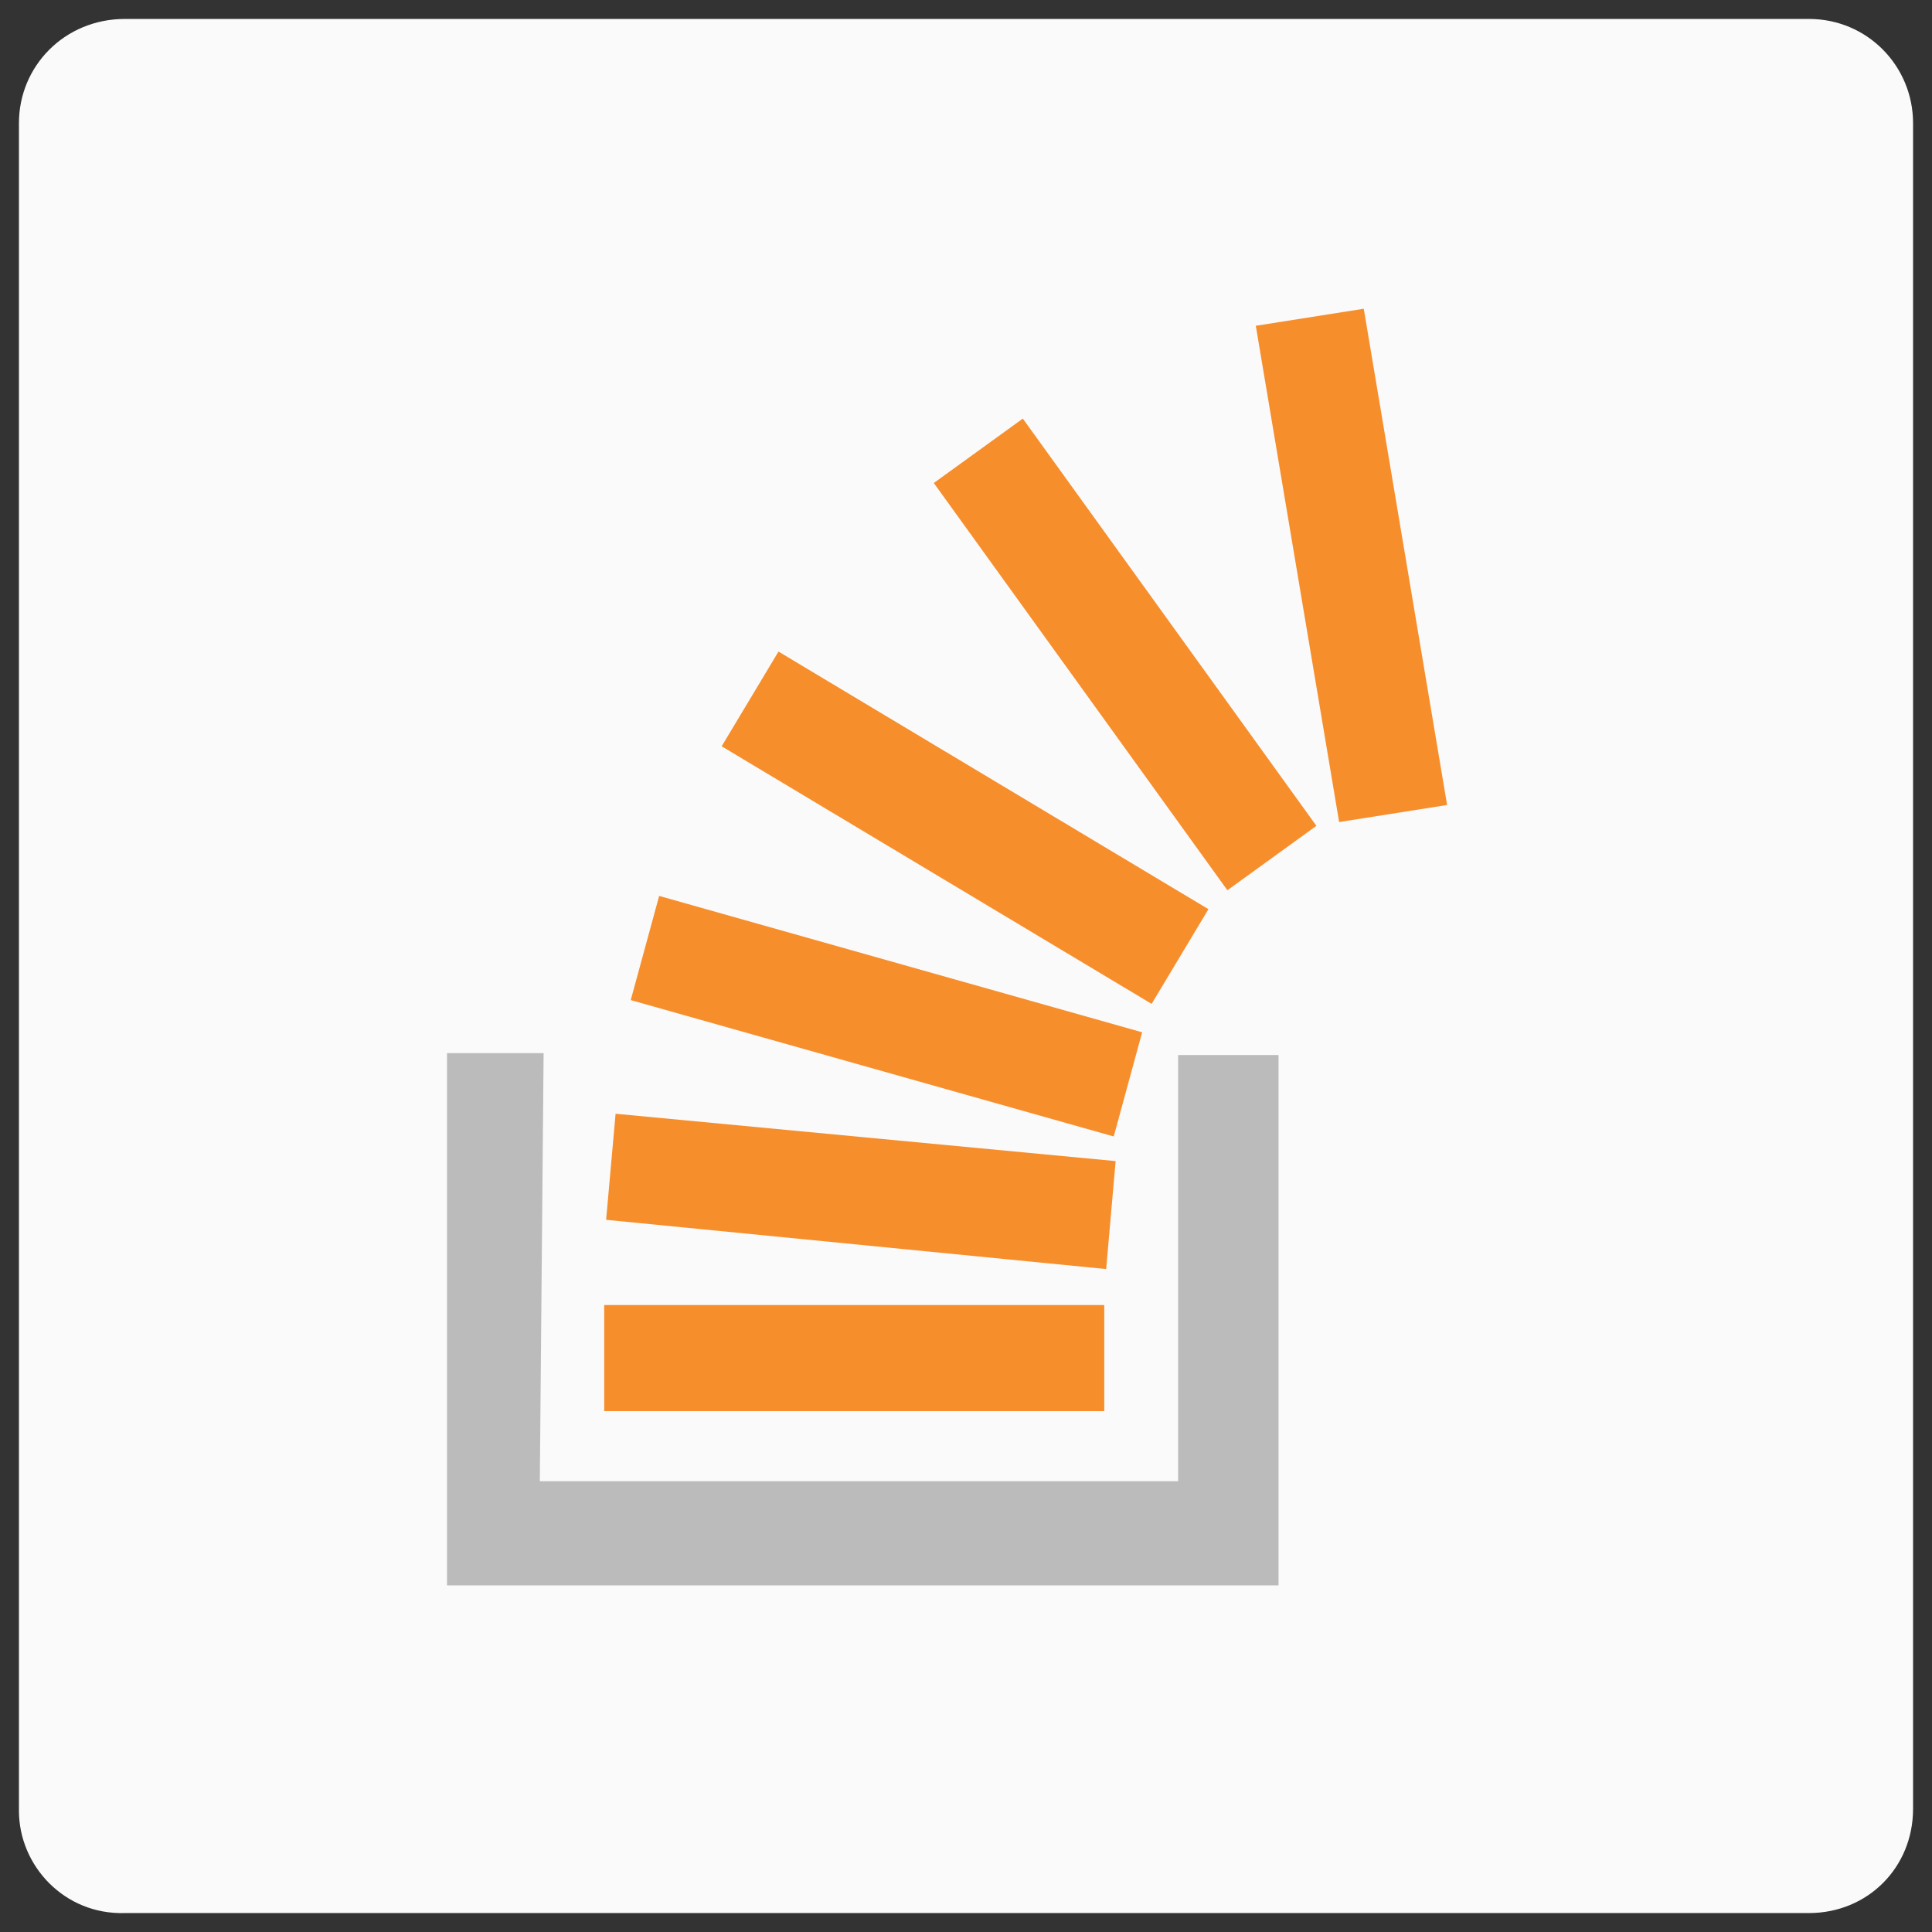 <?xml version="1.0" encoding="utf-8"?>
<!-- Generator: Adobe Illustrator 22.1.0, SVG Export Plug-In . SVG Version: 6.00 Build 0)  -->
<svg version="1.1" id="Layer_1" xmlns="http://www.w3.org/2000/svg" xmlns:xlink="http://www.w3.org/1999/xlink" x="0px" y="0px"
	 viewBox="0 0 102 102" style="enable-background:new 0 0 102 102;" xml:space="preserve">
<rect x="0" y="0" width="102" height="102" fill="#333333" stroke="none"/>
<style type="text/css">
	.st0{fill:#FAFAFB;}
	.st1{fill:#BCBBBB;}
	.st2{fill:#F78E2C;}
</style>
<g>
	<g>
		<g>
			<path id="path-0" class="st0" d="M6.6,1h88.9c3.1,0,5.5,2.5,5.5,5.5v89c0,3.1-2.4,5.5-5.5,5.5H6.6C3.4,101.1,1,98.5,1,95.6V6.5
				C1,3.5,3.4,1,6.6,1z"/>
		</g>
	</g>
	<g>
		<path class="st1" d="M23.6,55.6h5.1l-0.2,22.6h33.7V55.7h5.3v28H23.6V55.6z"/>
		<path class="st2" d="M31.9,68.9h26.4v5.6H31.9V68.9z"/>
		<path class="st2" d="M32.5,58.8l26.4,2.5L58.4,67L32,64.4L32.5,58.8z"/>
		<path class="st2" d="M34.8,47.3l25.5,7.2L58.8,60l-25.5-7.2L34.8,47.3z"/>
		<path class="st2" d="M41.1,34.4L63.8,48l-3,5L38.1,39.4L41.1,34.4z"/>
		<path class="st2" d="M54,22.1l15.5,21.5L64.8,47L49.3,25.5L54,22.1z"/>
		<path class="st2" d="M72,16.3l4.4,26.2l-5.7,0.9l-4.4-26.2L72,16.3z"/>
	</g>
</g>
</svg>
